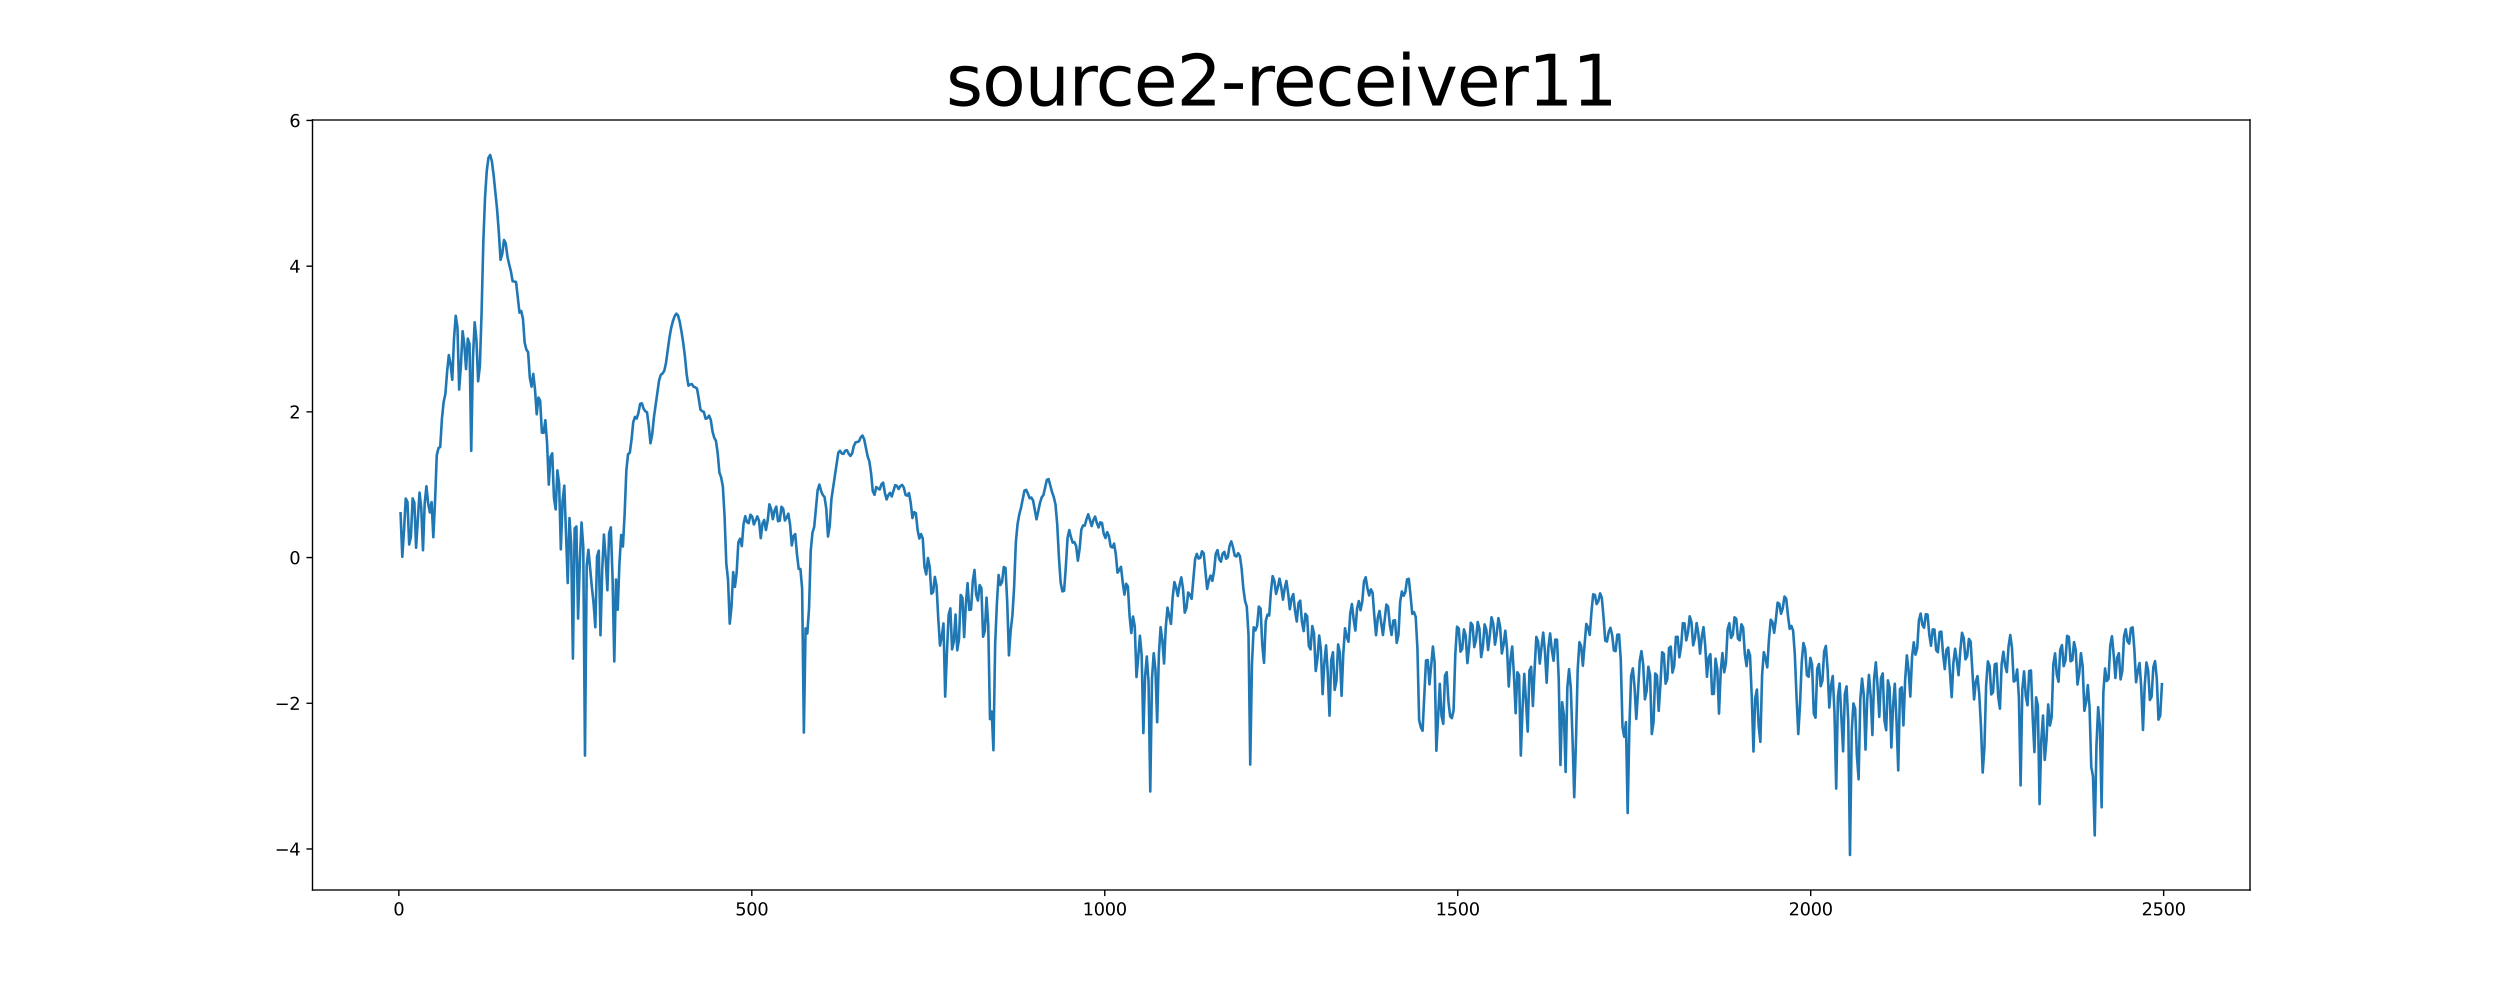 <?xml version="1.0" encoding="utf-8" standalone="no"?>
<!DOCTYPE svg PUBLIC "-//W3C//DTD SVG 1.1//EN"
  "http://www.w3.org/Graphics/SVG/1.1/DTD/svg11.dtd">
<svg xmlns:xlink="http://www.w3.org/1999/xlink" width="1440pt" height="576pt" viewBox="0 0 1440 576" xmlns="http://www.w3.org/2000/svg" version="1.1">
 <defs>
  <style type="text/css">*{stroke-linejoin: round; stroke-linecap: butt}</style>
 </defs>
 <g id="figure_1">
  <g id="patch_1">
   <path d="M 0 576 
L 1440 576 
L 1440 0 
L 0 0 
z
" style="fill: #ffffff"/>
  </g>
  <g id="axes_1">
   <g id="patch_2">
    <path d="M 180 512.64 
L 1296 512.64 
L 1296 69.12 
L 180 69.12 
z
" style="fill: #ffffff"/>
   </g>
   <g id="matplotlib.axis_1">
    <g id="xtick_1">
     <g id="line2d_1">
      <defs>
       <path id="mdb5f970bce" d="M 0 0 
L 0 3.5 
" style="stroke: #000000; stroke-width: 0.8"/>
      </defs>
      <g>
       <use xlink:href="#mdb5f970bce" x="229.735" y="512.64" style="stroke: #000000; stroke-width: 0.8"/>
      </g>
     </g>
     <g id="text_1">
      <!-- 0 -->
      <g transform="translate(226.553 527.238) scale(0.1 -0.1)">
       <defs>
        <path id="DejaVuSans-30" d="M 2034 4250 
Q 1547 4250 1301 3770 
Q 1056 3291 1056 2328 
Q 1056 1369 1301 889 
Q 1547 409 2034 409 
Q 2525 409 2770 889 
Q 3016 1369 3016 2328 
Q 3016 3291 2770 3770 
Q 2525 4250 2034 4250 
z
M 2034 4750 
Q 2819 4750 3233 4129 
Q 3647 3509 3647 2328 
Q 3647 1150 3233 529 
Q 2819 -91 2034 -91 
Q 1250 -91 836 529 
Q 422 1150 422 2328 
Q 422 3509 836 4129 
Q 1250 4750 2034 4750 
z
" transform="scale(0.016)"/>
       </defs>
       <use xlink:href="#DejaVuSans-30"/>
      </g>
     </g>
    </g>
    <g id="xtick_2">
     <g id="line2d_2">
      <g>
       <use xlink:href="#mdb5f970bce" x="433.041" y="512.64" style="stroke: #000000; stroke-width: 0.8"/>
      </g>
     </g>
     <g id="text_2">
      <!-- 500 -->
      <g transform="translate(423.497 527.238) scale(0.1 -0.1)">
       <defs>
        <path id="DejaVuSans-35" d="M 691 4666 
L 3169 4666 
L 3169 4134 
L 1269 4134 
L 1269 2991 
Q 1406 3038 1543 3061 
Q 1681 3084 1819 3084 
Q 2600 3084 3056 2656 
Q 3513 2228 3513 1497 
Q 3513 744 3044 326 
Q 2575 -91 1722 -91 
Q 1428 -91 1123 -41 
Q 819 9 494 109 
L 494 744 
Q 775 591 1075 516 
Q 1375 441 1709 441 
Q 2250 441 2565 725 
Q 2881 1009 2881 1497 
Q 2881 1984 2565 2268 
Q 2250 2553 1709 2553 
Q 1456 2553 1204 2497 
Q 953 2441 691 2322 
L 691 4666 
z
" transform="scale(0.016)"/>
       </defs>
       <use xlink:href="#DejaVuSans-35"/>
       <use xlink:href="#DejaVuSans-30" x="63.623"/>
       <use xlink:href="#DejaVuSans-30" x="127.246"/>
      </g>
     </g>
    </g>
    <g id="xtick_3">
     <g id="line2d_3">
      <g>
       <use xlink:href="#mdb5f970bce" x="636.347" y="512.64" style="stroke: #000000; stroke-width: 0.8"/>
      </g>
     </g>
     <g id="text_3">
      <!-- 1000 -->
      <g transform="translate(623.622 527.238) scale(0.1 -0.1)">
       <defs>
        <path id="DejaVuSans-31" d="M 794 531 
L 1825 531 
L 1825 4091 
L 703 3866 
L 703 4441 
L 1819 4666 
L 2450 4666 
L 2450 531 
L 3481 531 
L 3481 0 
L 794 0 
L 794 531 
z
" transform="scale(0.016)"/>
       </defs>
       <use xlink:href="#DejaVuSans-31"/>
       <use xlink:href="#DejaVuSans-30" x="63.623"/>
       <use xlink:href="#DejaVuSans-30" x="127.246"/>
       <use xlink:href="#DejaVuSans-30" x="190.869"/>
      </g>
     </g>
    </g>
    <g id="xtick_4">
     <g id="line2d_4">
      <g>
       <use xlink:href="#mdb5f970bce" x="839.653" y="512.64" style="stroke: #000000; stroke-width: 0.8"/>
      </g>
     </g>
     <g id="text_4">
      <!-- 1500 -->
      <g transform="translate(826.928 527.238) scale(0.1 -0.1)">
       <use xlink:href="#DejaVuSans-31"/>
       <use xlink:href="#DejaVuSans-35" x="63.623"/>
       <use xlink:href="#DejaVuSans-30" x="127.246"/>
       <use xlink:href="#DejaVuSans-30" x="190.869"/>
      </g>
     </g>
    </g>
    <g id="xtick_5">
     <g id="line2d_5">
      <g>
       <use xlink:href="#mdb5f970bce" x="1042.959" y="512.64" style="stroke: #000000; stroke-width: 0.8"/>
      </g>
     </g>
     <g id="text_5">
      <!-- 2000 -->
      <g transform="translate(1030.234 527.238) scale(0.1 -0.1)">
       <defs>
        <path id="DejaVuSans-32" d="M 1228 531 
L 3431 531 
L 3431 0 
L 469 0 
L 469 531 
Q 828 903 1448 1529 
Q 2069 2156 2228 2338 
Q 2531 2678 2651 2914 
Q 2772 3150 2772 3378 
Q 2772 3750 2511 3984 
Q 2250 4219 1831 4219 
Q 1534 4219 1204 4116 
Q 875 4013 500 3803 
L 500 4441 
Q 881 4594 1212 4672 
Q 1544 4750 1819 4750 
Q 2544 4750 2975 4387 
Q 3406 4025 3406 3419 
Q 3406 3131 3298 2873 
Q 3191 2616 2906 2266 
Q 2828 2175 2409 1742 
Q 1991 1309 1228 531 
z
" transform="scale(0.016)"/>
       </defs>
       <use xlink:href="#DejaVuSans-32"/>
       <use xlink:href="#DejaVuSans-30" x="63.623"/>
       <use xlink:href="#DejaVuSans-30" x="127.246"/>
       <use xlink:href="#DejaVuSans-30" x="190.869"/>
      </g>
     </g>
    </g>
    <g id="xtick_6">
     <g id="line2d_6">
      <g>
       <use xlink:href="#mdb5f970bce" x="1246.265" y="512.64" style="stroke: #000000; stroke-width: 0.8"/>
      </g>
     </g>
     <g id="text_6">
      <!-- 2500 -->
      <g transform="translate(1233.54 527.238) scale(0.1 -0.1)">
       <use xlink:href="#DejaVuSans-32"/>
       <use xlink:href="#DejaVuSans-35" x="63.623"/>
       <use xlink:href="#DejaVuSans-30" x="127.246"/>
       <use xlink:href="#DejaVuSans-30" x="190.869"/>
      </g>
     </g>
    </g>
   </g>
   <g id="matplotlib.axis_2">
    <g id="ytick_1">
     <g id="line2d_7">
      <defs>
       <path id="mb0f894f1e3" d="M 0 0 
L -3.5 0 
" style="stroke: #000000; stroke-width: 0.8"/>
      </defs>
      <g>
       <use xlink:href="#mb0f894f1e3" x="180" y="489.008" style="stroke: #000000; stroke-width: 0.8"/>
      </g>
     </g>
     <g id="text_7">
      <!-- −4 -->
      <g transform="translate(158.258 492.807) scale(0.1 -0.1)">
       <defs>
        <path id="DejaVuSans-2212" d="M 678 2272 
L 4684 2272 
L 4684 1741 
L 678 1741 
L 678 2272 
z
" transform="scale(0.016)"/>
        <path id="DejaVuSans-34" d="M 2419 4116 
L 825 1625 
L 2419 1625 
L 2419 4116 
z
M 2253 4666 
L 3047 4666 
L 3047 1625 
L 3713 1625 
L 3713 1100 
L 3047 1100 
L 3047 0 
L 2419 0 
L 2419 1100 
L 313 1100 
L 313 1709 
L 2253 4666 
z
" transform="scale(0.016)"/>
       </defs>
       <use xlink:href="#DejaVuSans-2212"/>
       <use xlink:href="#DejaVuSans-34" x="83.789"/>
      </g>
     </g>
    </g>
    <g id="ytick_2">
     <g id="line2d_8">
      <g>
       <use xlink:href="#mb0f894f1e3" x="180" y="405.083" style="stroke: #000000; stroke-width: 0.8"/>
      </g>
     </g>
     <g id="text_8">
      <!-- −2 -->
      <g transform="translate(158.258 408.882) scale(0.1 -0.1)">
       <use xlink:href="#DejaVuSans-2212"/>
       <use xlink:href="#DejaVuSans-32" x="83.789"/>
      </g>
     </g>
    </g>
    <g id="ytick_3">
     <g id="line2d_9">
      <g>
       <use xlink:href="#mb0f894f1e3" x="180" y="321.159" style="stroke: #000000; stroke-width: 0.8"/>
      </g>
     </g>
     <g id="text_9">
      <!-- 0 -->
      <g transform="translate(166.637 324.958) scale(0.1 -0.1)">
       <use xlink:href="#DejaVuSans-30"/>
      </g>
     </g>
    </g>
    <g id="ytick_4">
     <g id="line2d_10">
      <g>
       <use xlink:href="#mb0f894f1e3" x="180" y="237.234" style="stroke: #000000; stroke-width: 0.8"/>
      </g>
     </g>
     <g id="text_10">
      <!-- 2 -->
      <g transform="translate(166.637 241.033) scale(0.1 -0.1)">
       <use xlink:href="#DejaVuSans-32"/>
      </g>
     </g>
    </g>
    <g id="ytick_5">
     <g id="line2d_11">
      <g>
       <use xlink:href="#mb0f894f1e3" x="180" y="153.309" style="stroke: #000000; stroke-width: 0.8"/>
      </g>
     </g>
     <g id="text_11">
      <!-- 4 -->
      <g transform="translate(166.637 157.109) scale(0.1 -0.1)">
       <use xlink:href="#DejaVuSans-34"/>
      </g>
     </g>
    </g>
    <g id="ytick_6">
     <g id="line2d_12">
      <g>
       <use xlink:href="#mb0f894f1e3" x="180" y="69.385" style="stroke: #000000; stroke-width: 0.8"/>
      </g>
     </g>
     <g id="text_12">
      <!-- 6 -->
      <g transform="translate(166.637 73.184) scale(0.1 -0.1)">
       <defs>
        <path id="DejaVuSans-36" d="M 2113 2584 
Q 1688 2584 1439 2293 
Q 1191 2003 1191 1497 
Q 1191 994 1439 701 
Q 1688 409 2113 409 
Q 2538 409 2786 701 
Q 3034 994 3034 1497 
Q 3034 2003 2786 2293 
Q 2538 2584 2113 2584 
z
M 3366 4563 
L 3366 3988 
Q 3128 4100 2886 4159 
Q 2644 4219 2406 4219 
Q 1781 4219 1451 3797 
Q 1122 3375 1075 2522 
Q 1259 2794 1537 2939 
Q 1816 3084 2150 3084 
Q 2853 3084 3261 2657 
Q 3669 2231 3669 1497 
Q 3669 778 3244 343 
Q 2819 -91 2113 -91 
Q 1303 -91 875 529 
Q 447 1150 447 2328 
Q 447 3434 972 4092 
Q 1497 4750 2381 4750 
Q 2619 4750 2861 4703 
Q 3103 4656 3366 4563 
z
" transform="scale(0.016)"/>
       </defs>
       <use xlink:href="#DejaVuSans-36"/>
      </g>
     </g>
    </g>
   </g>
   <g id="line2d_13">
    <path d="M 230.727 295.676 
L 231.72 320.709 
L 232.713 305.548 
L 233.705 287.148 
L 234.698 289.108 
L 235.691 313.631 
L 236.684 309.201 
L 237.676 287.089 
L 238.669 289.532 
L 239.662 315.485 
L 241.647 283.731 
L 242.64 292.479 
L 243.632 316.941 
L 244.625 289.906 
L 245.618 280.071 
L 246.611 290.023 
L 247.603 295.166 
L 248.596 289.209 
L 249.589 309.444 
L 250.581 288.826 
L 251.574 262.287 
L 252.567 258.048 
L 253.56 257.477 
L 254.552 241.261 
L 255.545 231.513 
L 256.538 226.932 
L 257.53 214.167 
L 258.523 204.526 
L 259.516 209.728 
L 260.508 218.774 
L 261.501 195.214 
L 262.494 181.918 
L 263.487 188.456 
L 264.479 224.405 
L 265.472 210.746 
L 266.465 190.744 
L 267.457 198.655 
L 268.45 212.599 
L 269.443 195.035 
L 270.436 197.981 
L 271.428 259.689 
L 272.421 205.845 
L 273.414 185.646 
L 274.406 195.552 
L 275.399 219.612 
L 276.392 210.976 
L 277.384 180.393 
L 278.377 139.917 
L 279.37 113.921 
L 280.363 98.592 
L 281.355 90.888 
L 282.348 89.28 
L 283.341 92.991 
L 284.333 100.925 
L 286.319 120.55 
L 287.312 133.728 
L 288.304 149.669 
L 289.297 146.334 
L 290.29 138.205 
L 291.282 140.1 
L 292.275 147.757 
L 293.268 152.258 
L 294.26 156.159 
L 295.253 161.988 
L 297.239 162.401 
L 299.224 180.088 
L 300.217 179.092 
L 301.209 183.542 
L 302.202 197.339 
L 303.195 201.382 
L 304.188 202.823 
L 305.18 217.573 
L 306.173 222.729 
L 307.166 215.346 
L 308.158 224.314 
L 309.151 238.624 
L 310.144 228.981 
L 311.136 230.816 
L 312.129 249.215 
L 313.122 249.3 
L 314.115 242.052 
L 315.107 255.009 
L 316.1 279.137 
L 317.093 263.13 
L 318.085 261.105 
L 319.078 286.698 
L 320.071 293.452 
L 321.064 270.935 
L 322.056 278.586 
L 323.049 316.41 
L 324.042 288.504 
L 325.034 279.74 
L 327.02 335.828 
L 328.012 298.391 
L 329.005 313.781 
L 329.998 379.355 
L 330.991 304.385 
L 331.983 303.252 
L 332.976 356.302 
L 333.969 323.38 
L 334.961 300.945 
L 335.954 314.64 
L 336.947 435.225 
L 337.94 325.904 
L 338.932 316.673 
L 340.918 338.259 
L 341.91 347.483 
L 342.903 361.302 
L 343.896 320.604 
L 344.888 317.183 
L 345.881 365.928 
L 346.874 328.023 
L 347.867 307.905 
L 348.859 321.314 
L 349.852 339.986 
L 350.845 307.056 
L 351.837 303.76 
L 352.83 332.657 
L 353.823 381.021 
L 354.816 333.793 
L 355.808 351.224 
L 356.801 324.427 
L 357.794 308.137 
L 358.786 314.81 
L 359.779 296.223 
L 360.772 270.986 
L 361.764 261.609 
L 362.757 260.828 
L 363.75 253.388 
L 364.743 243.208 
L 365.735 240.134 
L 366.728 241.097 
L 367.721 237.831 
L 368.713 232.657 
L 369.706 232.31 
L 370.699 235.38 
L 371.692 236.873 
L 372.684 237.46 
L 373.677 245.129 
L 374.67 255.337 
L 375.662 250.264 
L 376.655 240.381 
L 379.633 219.142 
L 380.626 215.895 
L 381.619 215.127 
L 382.611 213.585 
L 383.604 209.101 
L 385.589 194.509 
L 386.582 188.947 
L 387.575 185.061 
L 388.568 182.202 
L 389.56 180.66 
L 390.553 181.694 
L 391.546 185.466 
L 392.538 191.013 
L 393.531 197.406 
L 394.524 205.362 
L 395.516 215.631 
L 396.509 222.103 
L 397.502 221.465 
L 398.495 221.216 
L 399.487 222.74 
L 400.48 223.105 
L 401.473 223.818 
L 402.465 229.425 
L 403.458 235.995 
L 404.451 236.843 
L 405.444 237.303 
L 406.436 241.199 
L 407.429 240.825 
L 408.422 239.379 
L 409.414 241.875 
L 410.407 248.514 
L 411.4 252.151 
L 412.392 253.939 
L 413.385 261.063 
L 414.378 272.165 
L 415.371 274.954 
L 416.363 280.265 
L 417.356 297.513 
L 418.349 324.592 
L 419.341 333.847 
L 420.334 359.225 
L 421.327 349.606 
L 422.32 329.518 
L 423.312 338.06 
L 424.305 329.958 
L 425.298 312.342 
L 426.29 310.317 
L 427.283 314.546 
L 428.276 301.898 
L 429.268 297.325 
L 430.261 300.758 
L 431.254 301.317 
L 432.247 296.479 
L 433.239 297.459 
L 434.232 302.119 
L 436.217 297.425 
L 437.21 300.085 
L 438.203 309.985 
L 439.196 301.54 
L 440.188 299.531 
L 441.181 305.276 
L 442.174 299.872 
L 443.166 290.495 
L 444.159 293.186 
L 445.152 299.052 
L 446.144 294.167 
L 447.137 291.8 
L 448.13 300.249 
L 449.123 299.926 
L 450.115 291.925 
L 451.108 292.997 
L 452.101 299.811 
L 453.093 298.219 
L 454.086 295.86 
L 455.079 302.142 
L 456.072 314.176 
L 457.064 308.754 
L 458.057 307.634 
L 459.05 319.181 
L 460.042 327.66 
L 461.035 327.764 
L 462.028 339.018 
L 463.02 421.929 
L 464.013 361.983 
L 465.006 364.916 
L 465.999 350.45 
L 466.991 317.131 
L 467.984 306.768 
L 468.977 303.539 
L 470.962 282.374 
L 471.955 279.123 
L 472.948 282.762 
L 473.94 285.149 
L 474.933 286.276 
L 475.926 293.021 
L 476.918 309.033 
L 477.911 302.947 
L 478.904 287.439 
L 482.875 260.642 
L 483.867 259.647 
L 484.86 261.192 
L 485.853 261.45 
L 486.845 259.597 
L 487.838 259.347 
L 488.831 261.313 
L 489.824 262.616 
L 490.816 261.197 
L 491.809 256.89 
L 492.802 254.792 
L 493.794 254.567 
L 494.787 254.212 
L 495.78 251.925 
L 496.772 250.873 
L 497.765 252.994 
L 499.751 262.816 
L 500.743 265.709 
L 501.736 272.608 
L 502.729 282.994 
L 503.721 285.027 
L 504.714 280.504 
L 505.707 281.362 
L 506.7 281.973 
L 507.692 278.956 
L 508.685 277.988 
L 509.678 283.843 
L 510.67 287.714 
L 511.663 285.246 
L 512.656 283.858 
L 513.648 285.977 
L 515.634 279.439 
L 516.627 279.892 
L 517.619 281.691 
L 518.612 280.018 
L 519.605 279.289 
L 520.597 280.861 
L 521.59 285.03 
L 522.583 285.518 
L 523.576 284.034 
L 524.568 289.57 
L 525.561 298.396 
L 526.554 294.993 
L 527.546 295.621 
L 528.539 305.266 
L 529.532 310.211 
L 530.524 307.641 
L 531.517 310.193 
L 532.51 326.534 
L 533.503 330.861 
L 534.495 321.423 
L 535.488 326.43 
L 536.481 342.026 
L 537.473 341.012 
L 538.466 332.301 
L 539.459 337.516 
L 540.452 356.563 
L 541.444 371.857 
L 542.437 366.883 
L 543.43 359.105 
L 544.422 401.24 
L 545.415 376.02 
L 546.408 354.216 
L 547.4 350.429 
L 548.393 374.03 
L 549.386 369.602 
L 550.379 353.939 
L 551.371 374.561 
L 552.364 368.438 
L 553.357 342.718 
L 554.349 344.303 
L 555.342 366.985 
L 556.335 347.946 
L 557.328 335.909 
L 558.32 351.33 
L 559.313 351.094 
L 560.306 334.883 
L 561.298 328.298 
L 562.291 342.642 
L 563.284 345.916 
L 564.276 336.985 
L 565.269 338.722 
L 566.262 366.766 
L 567.255 363.489 
L 568.247 344.238 
L 569.24 360.335 
L 570.233 414.199 
L 571.225 409.827 
L 572.218 432.151 
L 573.211 370.905 
L 574.204 347.738 
L 575.196 331.191 
L 576.189 336.99 
L 577.182 335.267 
L 578.174 326.617 
L 579.167 327.21 
L 580.16 346.914 
L 581.152 377.503 
L 582.145 363.108 
L 583.138 354.694 
L 584.131 338.117 
L 585.123 312.303 
L 586.116 301.84 
L 587.109 296.32 
L 588.101 292.503 
L 590.087 282.533 
L 591.08 282.143 
L 592.072 284.304 
L 593.065 287.003 
L 594.058 286.589 
L 595.05 288.284 
L 597.036 299.124 
L 599.021 289.745 
L 600.014 286.484 
L 601.007 285.152 
L 602.992 276.414 
L 603.985 275.941 
L 605.97 283.398 
L 606.963 286.277 
L 607.956 290.575 
L 608.948 301.862 
L 609.941 321.017 
L 610.934 335.479 
L 611.926 340.659 
L 612.919 340.28 
L 613.912 326.539 
L 614.904 309.903 
L 615.897 305.311 
L 616.89 309.427 
L 617.883 312.562 
L 618.875 312.259 
L 619.868 314.607 
L 620.861 322.946 
L 621.853 316.192 
L 622.846 305.083 
L 623.839 302.64 
L 624.832 302.753 
L 625.824 299.051 
L 626.817 296.222 
L 628.802 303.009 
L 629.795 299.552 
L 630.788 297.548 
L 631.78 301.213 
L 632.773 303.822 
L 633.766 300.855 
L 634.759 301.289 
L 635.751 307.418 
L 636.744 309.9 
L 637.737 306.483 
L 638.729 308.793 
L 639.722 314.733 
L 640.715 315.366 
L 641.708 313.109 
L 642.7 319.263 
L 643.693 329.856 
L 644.686 328.424 
L 645.678 326.502 
L 646.671 335.307 
L 647.664 342.496 
L 648.656 336.244 
L 649.649 337.772 
L 650.642 354.849 
L 651.635 364.628 
L 652.627 355.118 
L 653.62 360.764 
L 654.613 389.991 
L 655.605 378.783 
L 656.598 366.198 
L 657.591 377.284 
L 658.584 422.247 
L 659.576 389.392 
L 660.569 378.142 
L 661.562 392.761 
L 662.554 455.892 
L 663.547 390.744 
L 664.54 376.265 
L 665.532 385.773 
L 666.525 416.005 
L 667.518 376.922 
L 668.511 361.245 
L 669.503 368.708 
L 670.496 382.162 
L 671.489 361.253 
L 672.481 349.996 
L 674.467 359.377 
L 675.46 344.084 
L 676.452 335.261 
L 677.445 338.442 
L 678.438 343.283 
L 679.43 336.972 
L 680.423 332.553 
L 681.416 339.147 
L 682.408 352.894 
L 683.401 350.204 
L 684.394 341.281 
L 685.387 342.593 
L 686.379 344.929 
L 688.365 322.186 
L 689.357 319.02 
L 690.35 321.737 
L 691.343 321.359 
L 692.336 317.532 
L 693.328 318.713 
L 695.314 339.236 
L 696.306 334.404 
L 697.299 331.508 
L 698.292 334.618 
L 699.284 329.127 
L 700.277 318.976 
L 701.27 316.866 
L 702.263 321.964 
L 703.255 323.552 
L 704.248 318.84 
L 705.241 317.874 
L 706.233 321.843 
L 707.226 320.914 
L 708.219 314.415 
L 709.212 311.832 
L 710.204 315.138 
L 711.197 320.028 
L 712.19 320.558 
L 713.182 318.608 
L 714.175 320.226 
L 715.168 327.459 
L 716.16 338.904 
L 717.153 346.141 
L 718.146 349.428 
L 719.139 365.657 
L 720.131 440.395 
L 721.124 382.502 
L 722.117 361.324 
L 723.109 363.149 
L 724.102 360.415 
L 725.095 349.382 
L 726.088 350.583 
L 727.08 371.695 
L 728.073 381.821 
L 729.066 357.753 
L 730.058 353.993 
L 731.051 354.552 
L 732.044 340.796 
L 733.036 331.853 
L 734.029 334.539 
L 735.022 342.119 
L 736.015 338.331 
L 737.007 333.311 
L 738 338.196 
L 738.993 345.396 
L 739.985 338.833 
L 740.978 334.628 
L 741.971 341.796 
L 742.964 350.905 
L 743.956 344.567 
L 744.949 342.221 
L 745.942 351.927 
L 746.934 357.998 
L 747.927 347.436 
L 748.92 345.959 
L 749.912 358.062 
L 750.905 363.516 
L 751.898 353.557 
L 752.891 354.884 
L 753.883 372.092 
L 754.876 374.06 
L 755.869 360.6 
L 756.861 364.775 
L 757.854 386.501 
L 758.847 379.606 
L 759.84 366.043 
L 760.832 374.178 
L 761.825 399.824 
L 762.818 381.776 
L 763.81 371.737 
L 764.803 388.096 
L 765.796 412.218 
L 766.788 380.144 
L 767.781 375.688 
L 768.774 397.392 
L 769.767 392.285 
L 770.759 371.191 
L 771.752 376.019 
L 772.745 400.782 
L 773.737 376.474 
L 774.73 361.883 
L 775.723 366.938 
L 776.716 369.667 
L 777.708 353.577 
L 778.701 347.905 
L 779.694 356.816 
L 780.686 363.216 
L 781.679 350.54 
L 782.672 346.211 
L 783.664 351.512 
L 784.657 346.521 
L 785.65 334.889 
L 786.643 332.498 
L 787.635 338.867 
L 788.628 343.018 
L 789.621 339.467 
L 790.613 341.42 
L 791.606 354.733 
L 792.599 365.865 
L 793.592 355.924 
L 794.584 351.918 
L 796.57 365.767 
L 798.555 348.223 
L 799.548 349.483 
L 800.54 359.879 
L 801.533 365.747 
L 802.526 357.517 
L 803.519 357.27 
L 804.511 370.302 
L 805.504 365.762 
L 806.497 346.609 
L 807.489 340.679 
L 808.482 343.156 
L 809.475 341.069 
L 810.468 333.733 
L 811.46 333.4 
L 812.453 342.753 
L 813.446 353.56 
L 814.438 352.546 
L 815.431 355.289 
L 816.424 373.138 
L 817.416 414.658 
L 818.409 418.979 
L 819.402 420.939 
L 821.387 380.412 
L 822.38 380.193 
L 823.373 394.202 
L 825.358 372.385 
L 826.351 381.757 
L 827.344 432.436 
L 829.329 393.903 
L 830.322 412.373 
L 831.314 416.945 
L 832.307 389.06 
L 833.3 387.189 
L 834.292 404.07 
L 835.285 412.595 
L 836.278 413.681 
L 837.271 409.055 
L 838.263 376.849 
L 839.256 360.982 
L 840.249 362.004 
L 841.241 375.377 
L 842.234 373.821 
L 843.227 362.492 
L 844.22 365.975 
L 845.212 381.935 
L 846.205 372.628 
L 847.198 358.691 
L 848.19 360.096 
L 849.183 372.729 
L 850.176 368.466 
L 851.168 358.299 
L 852.161 362.248 
L 853.154 378.49 
L 854.147 372.502 
L 855.139 359.654 
L 856.132 362.733 
L 857.125 374.386 
L 858.117 366.099 
L 859.11 355.536 
L 860.103 359.152 
L 861.096 371.295 
L 862.088 365.197 
L 863.081 356.058 
L 864.074 361.166 
L 865.066 376.405 
L 866.059 371.232 
L 867.052 363.277 
L 868.044 373.572 
L 869.037 395.417 
L 870.03 379.82 
L 871.023 372.389 
L 872.015 388.605 
L 873.008 410.803 
L 874.001 387.208 
L 874.993 388.914 
L 875.986 435.188 
L 876.979 408.26 
L 877.972 388.146 
L 878.964 403.823 
L 879.957 421.411 
L 880.95 386.284 
L 881.942 384.061 
L 882.935 406.658 
L 883.928 385.563 
L 884.92 366.865 
L 885.913 369.38 
L 886.906 382.222 
L 887.899 372.707 
L 888.891 364.367 
L 889.884 375.267 
L 890.877 393.249 
L 891.869 373 
L 892.862 364.853 
L 893.855 374.39 
L 894.848 380.599 
L 895.84 368.363 
L 896.833 368.504 
L 897.826 391.095 
L 898.818 440.644 
L 899.811 404.488 
L 900.804 411.928 
L 901.796 444.658 
L 902.789 395.908 
L 903.782 385.448 
L 904.775 396.266 
L 905.767 425.347 
L 906.76 459.215 
L 907.753 427.12 
L 908.745 385.875 
L 909.738 369.93 
L 910.731 372.098 
L 911.724 383.453 
L 913.709 359.377 
L 914.702 361.479 
L 915.694 365.7 
L 916.687 352.318 
L 917.68 342.312 
L 918.672 342.739 
L 919.665 347.935 
L 920.658 346.252 
L 921.651 341.768 
L 922.643 344.302 
L 923.636 355.522 
L 924.629 369.008 
L 925.621 369.545 
L 926.614 364.045 
L 927.607 361.601 
L 928.6 365.805 
L 929.592 374.662 
L 930.585 375.052 
L 931.578 365.594 
L 932.57 365.478 
L 933.563 380.005 
L 934.556 418.752 
L 935.548 424.388 
L 936.541 415.941 
L 937.534 468.299 
L 938.527 418.682 
L 939.519 389.48 
L 940.512 385.019 
L 941.505 395.85 
L 942.497 414.109 
L 943.49 398.632 
L 944.483 380.669 
L 945.476 375.042 
L 946.468 382.763 
L 947.461 402.792 
L 948.454 397.895 
L 949.446 384.055 
L 950.439 388.99 
L 951.432 422.823 
L 952.424 416.084 
L 953.417 387.922 
L 954.41 389.106 
L 955.403 409.454 
L 956.395 394.476 
L 957.388 375.697 
L 958.381 376.578 
L 959.373 393.801 
L 960.366 391.144 
L 961.359 373.32 
L 962.352 372.458 
L 963.344 387.434 
L 964.337 383.414 
L 965.33 366.823 
L 966.322 366.811 
L 967.315 378.578 
L 968.308 372.376 
L 969.3 358.989 
L 970.293 359.104 
L 971.286 368.848 
L 972.279 364.179 
L 973.271 354.986 
L 974.264 358.344 
L 975.257 371.714 
L 976.249 367.639 
L 977.242 358.879 
L 978.235 364.768 
L 979.228 376.489 
L 980.22 367.021 
L 981.213 361.226 
L 982.206 371.922 
L 983.198 389.838 
L 984.191 378.723 
L 985.184 376.808 
L 986.176 399.759 
L 987.169 399.698 
L 988.162 379.388 
L 989.155 385.776 
L 990.147 411.041 
L 991.14 386.393 
L 992.133 376.16 
L 993.125 387.238 
L 994.118 381.903 
L 995.111 362.574 
L 996.104 358.936 
L 997.096 367.413 
L 998.089 365.682 
L 999.082 355.573 
L 1000.074 356.443 
L 1001.067 367.915 
L 1002.06 368.857 
L 1003.052 359.601 
L 1004.045 361.523 
L 1005.038 376.864 
L 1006.031 383.707 
L 1007.023 374.38 
L 1008.016 377.479 
L 1009.009 401.251 
L 1010.001 432.86 
L 1010.994 402.154 
L 1011.987 397.181 
L 1012.98 417.887 
L 1013.972 427.308 
L 1014.965 388.813 
L 1015.958 375.622 
L 1016.95 379.263 
L 1017.943 384.395 
L 1018.936 367.99 
L 1019.928 356.974 
L 1020.921 358.278 
L 1021.914 364.491 
L 1022.907 356.638 
L 1023.899 347.128 
L 1024.892 347.804 
L 1025.885 353.533 
L 1026.877 350.33 
L 1027.87 343.603 
L 1028.863 344.831 
L 1029.856 354.438 
L 1030.848 362.196 
L 1031.841 360.539 
L 1032.834 363.337 
L 1033.826 377.102 
L 1034.819 401.779 
L 1035.812 422.81 
L 1036.804 405.821 
L 1037.797 381.402 
L 1038.79 370.379 
L 1039.783 373.866 
L 1040.775 388.947 
L 1041.768 389.83 
L 1042.761 378.938 
L 1043.753 382.917 
L 1044.746 411.071 
L 1045.739 413.413 
L 1046.732 385.196 
L 1047.724 382.452 
L 1048.717 395.272 
L 1049.71 392.063 
L 1050.702 375.29 
L 1051.695 372.055 
L 1052.688 385.25 
L 1053.68 407.533 
L 1054.673 394.911 
L 1055.666 389.39 
L 1056.659 410.448 
L 1057.651 454.239 
L 1058.644 401.118 
L 1059.637 393.623 
L 1061.622 432.776 
L 1062.615 399.803 
L 1063.608 395.34 
L 1064.6 415.146 
L 1065.593 492.48 
L 1066.586 421.409 
L 1067.578 405.182 
L 1068.571 408.261 
L 1069.564 435.034 
L 1070.556 448.873 
L 1071.549 402.61 
L 1072.542 390.89 
L 1073.535 400.371 
L 1074.527 431.777 
L 1075.52 402.688 
L 1076.513 388.745 
L 1077.505 401.032 
L 1078.498 423.361 
L 1079.491 390.867 
L 1080.484 381.503 
L 1081.476 395.405 
L 1082.469 412.929 
L 1083.462 390.548 
L 1084.454 387.876 
L 1085.447 414.971 
L 1086.44 420.609 
L 1087.432 391.878 
L 1088.425 396.347 
L 1089.418 430.539 
L 1090.411 406.449 
L 1091.403 393.811 
L 1092.396 415.674 
L 1093.389 443.754 
L 1094.381 396.887 
L 1095.374 395.88 
L 1096.367 417.835 
L 1097.36 391.748 
L 1098.352 377.496 
L 1099.345 386.226 
L 1100.338 401.196 
L 1101.33 378.661 
L 1102.323 369.945 
L 1103.316 377.087 
L 1104.308 373.421 
L 1105.301 357.33 
L 1106.294 353.401 
L 1107.287 359.862 
L 1108.279 361.564 
L 1109.272 353.766 
L 1110.265 354.009 
L 1111.257 365.425 
L 1112.25 371.957 
L 1113.243 362.544 
L 1114.236 362.614 
L 1115.228 374.486 
L 1116.221 375.675 
L 1117.214 364.096 
L 1118.206 363.81 
L 1119.199 376.817 
L 1120.192 385.412 
L 1121.184 374.138 
L 1122.177 372.997 
L 1124.163 401.54 
L 1125.155 381.853 
L 1126.148 373.661 
L 1127.141 380.589 
L 1128.133 388.918 
L 1129.126 374.81 
L 1130.119 364.472 
L 1131.112 367.589 
L 1132.104 379.786 
L 1133.097 377.91 
L 1134.09 368.026 
L 1135.082 369.618 
L 1137.068 402.842 
L 1138.06 392.644 
L 1139.053 389.405 
L 1140.046 399.915 
L 1141.039 418.45 
L 1142.031 444.987 
L 1143.024 430.494 
L 1144.017 394.631 
L 1145.009 380.951 
L 1146.002 383.532 
L 1146.995 400.018 
L 1147.988 398.694 
L 1148.98 382.672 
L 1149.973 382.205 
L 1150.966 401.193 
L 1151.958 408.206 
L 1152.951 382.557 
L 1153.944 375.383 
L 1154.936 383.236 
L 1155.929 387.138 
L 1156.922 372.327 
L 1157.915 365.769 
L 1158.907 373.279 
L 1159.9 392.58 
L 1160.893 391.865 
L 1161.885 385.626 
L 1162.878 401.889 
L 1163.871 452.38 
L 1164.864 397.047 
L 1165.856 386.713 
L 1166.849 400.845 
L 1167.842 406.25 
L 1168.834 386.497 
L 1169.827 386.184 
L 1170.82 412.929 
L 1171.812 433.205 
L 1172.805 401.681 
L 1173.798 406.433 
L 1174.791 463.138 
L 1175.783 426.337 
L 1176.776 412.149 
L 1177.769 437.711 
L 1178.761 426.422 
L 1179.754 405.759 
L 1180.747 417.899 
L 1181.74 413.058 
L 1182.732 382.512 
L 1183.725 376.33 
L 1184.718 388.566 
L 1185.71 392.685 
L 1186.703 374.178 
L 1187.696 371.548 
L 1188.688 383.71 
L 1189.681 380.491 
L 1190.674 366.231 
L 1191.667 366.894 
L 1192.659 380.912 
L 1193.652 380.293 
L 1194.645 369.855 
L 1195.637 374.526 
L 1196.63 394.272 
L 1197.623 387.942 
L 1198.616 376.24 
L 1199.608 383.737 
L 1200.601 409.434 
L 1201.594 404.381 
L 1202.586 394.616 
L 1203.579 407.437 
L 1204.572 441.701 
L 1205.564 447.221 
L 1206.557 481.218 
L 1207.55 429.644 
L 1208.543 407.342 
L 1209.535 418.535 
L 1210.528 464.994 
L 1211.521 398.983 
L 1212.513 385.058 
L 1213.506 392.273 
L 1214.499 391.03 
L 1215.492 371.924 
L 1216.484 366.48 
L 1217.477 377.113 
L 1218.47 390.539 
L 1219.462 378.835 
L 1220.455 376.248 
L 1221.448 391.345 
L 1222.44 386.411 
L 1223.433 366.513 
L 1224.426 362.475 
L 1225.419 369.414 
L 1226.411 370.729 
L 1227.404 361.881 
L 1228.397 361.348 
L 1229.389 374.091 
L 1230.382 392.999 
L 1231.375 386.4 
L 1232.368 381.893 
L 1233.36 395.976 
L 1234.353 420.446 
L 1235.346 394.84 
L 1236.338 381.581 
L 1237.331 386.081 
L 1238.324 403.195 
L 1239.316 401.284 
L 1240.309 384.316 
L 1241.302 380.803 
L 1242.295 390.657 
L 1243.287 414.495 
L 1244.28 412.222 
L 1245.273 394.102 
L 1245.273 394.102 
" clip-path="url(#p317bddd9e1)" style="fill: none; stroke: #1f77b4; stroke-width: 1.5; stroke-linecap: square"/>
   </g>
   <g id="patch_3">
    <path d="M 180 512.64 
L 180 69.12 
" style="fill: none; stroke: #000000; stroke-width: 0.8; stroke-linejoin: miter; stroke-linecap: square"/>
   </g>
   <g id="patch_4">
    <path d="M 1296 512.64 
L 1296 69.12 
" style="fill: none; stroke: #000000; stroke-width: 0.8; stroke-linejoin: miter; stroke-linecap: square"/>
   </g>
   <g id="patch_5">
    <path d="M 180 512.64 
L 1296 512.64 
" style="fill: none; stroke: #000000; stroke-width: 0.8; stroke-linejoin: miter; stroke-linecap: square"/>
   </g>
   <g id="patch_6">
    <path d="M 180 69.12 
L 1296 69.12 
" style="fill: none; stroke: #000000; stroke-width: 0.8; stroke-linejoin: miter; stroke-linecap: square"/>
   </g>
   <g id="text_13">
    <!-- source2-receiver11 -->
    <g transform="translate(544.9 60.801) scale(0.4 -0.4)">
     <defs>
      <path id="DejaVuSans-73" d="M 2834 3397 
L 2834 2853 
Q 2591 2978 2328 3040 
Q 2066 3103 1784 3103 
Q 1356 3103 1142 2972 
Q 928 2841 928 2578 
Q 928 2378 1081 2264 
Q 1234 2150 1697 2047 
L 1894 2003 
Q 2506 1872 2764 1633 
Q 3022 1394 3022 966 
Q 3022 478 2636 193 
Q 2250 -91 1575 -91 
Q 1294 -91 989 -36 
Q 684 19 347 128 
L 347 722 
Q 666 556 975 473 
Q 1284 391 1588 391 
Q 1994 391 2212 530 
Q 2431 669 2431 922 
Q 2431 1156 2273 1281 
Q 2116 1406 1581 1522 
L 1381 1569 
Q 847 1681 609 1914 
Q 372 2147 372 2553 
Q 372 3047 722 3315 
Q 1072 3584 1716 3584 
Q 2034 3584 2315 3537 
Q 2597 3491 2834 3397 
z
" transform="scale(0.016)"/>
      <path id="DejaVuSans-6f" d="M 1959 3097 
Q 1497 3097 1228 2736 
Q 959 2375 959 1747 
Q 959 1119 1226 758 
Q 1494 397 1959 397 
Q 2419 397 2687 759 
Q 2956 1122 2956 1747 
Q 2956 2369 2687 2733 
Q 2419 3097 1959 3097 
z
M 1959 3584 
Q 2709 3584 3137 3096 
Q 3566 2609 3566 1747 
Q 3566 888 3137 398 
Q 2709 -91 1959 -91 
Q 1206 -91 779 398 
Q 353 888 353 1747 
Q 353 2609 779 3096 
Q 1206 3584 1959 3584 
z
" transform="scale(0.016)"/>
      <path id="DejaVuSans-75" d="M 544 1381 
L 544 3500 
L 1119 3500 
L 1119 1403 
Q 1119 906 1312 657 
Q 1506 409 1894 409 
Q 2359 409 2629 706 
Q 2900 1003 2900 1516 
L 2900 3500 
L 3475 3500 
L 3475 0 
L 2900 0 
L 2900 538 
Q 2691 219 2414 64 
Q 2138 -91 1772 -91 
Q 1169 -91 856 284 
Q 544 659 544 1381 
z
M 1991 3584 
L 1991 3584 
z
" transform="scale(0.016)"/>
      <path id="DejaVuSans-72" d="M 2631 2963 
Q 2534 3019 2420 3045 
Q 2306 3072 2169 3072 
Q 1681 3072 1420 2755 
Q 1159 2438 1159 1844 
L 1159 0 
L 581 0 
L 581 3500 
L 1159 3500 
L 1159 2956 
Q 1341 3275 1631 3429 
Q 1922 3584 2338 3584 
Q 2397 3584 2469 3576 
Q 2541 3569 2628 3553 
L 2631 2963 
z
" transform="scale(0.016)"/>
      <path id="DejaVuSans-63" d="M 3122 3366 
L 3122 2828 
Q 2878 2963 2633 3030 
Q 2388 3097 2138 3097 
Q 1578 3097 1268 2742 
Q 959 2388 959 1747 
Q 959 1106 1268 751 
Q 1578 397 2138 397 
Q 2388 397 2633 464 
Q 2878 531 3122 666 
L 3122 134 
Q 2881 22 2623 -34 
Q 2366 -91 2075 -91 
Q 1284 -91 818 406 
Q 353 903 353 1747 
Q 353 2603 823 3093 
Q 1294 3584 2113 3584 
Q 2378 3584 2631 3529 
Q 2884 3475 3122 3366 
z
" transform="scale(0.016)"/>
      <path id="DejaVuSans-65" d="M 3597 1894 
L 3597 1613 
L 953 1613 
Q 991 1019 1311 708 
Q 1631 397 2203 397 
Q 2534 397 2845 478 
Q 3156 559 3463 722 
L 3463 178 
Q 3153 47 2828 -22 
Q 2503 -91 2169 -91 
Q 1331 -91 842 396 
Q 353 884 353 1716 
Q 353 2575 817 3079 
Q 1281 3584 2069 3584 
Q 2775 3584 3186 3129 
Q 3597 2675 3597 1894 
z
M 3022 2063 
Q 3016 2534 2758 2815 
Q 2500 3097 2075 3097 
Q 1594 3097 1305 2825 
Q 1016 2553 972 2059 
L 3022 2063 
z
" transform="scale(0.016)"/>
      <path id="DejaVuSans-2d" d="M 313 2009 
L 1997 2009 
L 1997 1497 
L 313 1497 
L 313 2009 
z
" transform="scale(0.016)"/>
      <path id="DejaVuSans-69" d="M 603 3500 
L 1178 3500 
L 1178 0 
L 603 0 
L 603 3500 
z
M 603 4863 
L 1178 4863 
L 1178 4134 
L 603 4134 
L 603 4863 
z
" transform="scale(0.016)"/>
      <path id="DejaVuSans-76" d="M 191 3500 
L 800 3500 
L 1894 563 
L 2988 3500 
L 3597 3500 
L 2284 0 
L 1503 0 
L 191 3500 
z
" transform="scale(0.016)"/>
     </defs>
     <use xlink:href="#DejaVuSans-73"/>
     <use xlink:href="#DejaVuSans-6f" x="52.1"/>
     <use xlink:href="#DejaVuSans-75" x="113.281"/>
     <use xlink:href="#DejaVuSans-72" x="176.66"/>
     <use xlink:href="#DejaVuSans-63" x="215.523"/>
     <use xlink:href="#DejaVuSans-65" x="270.504"/>
     <use xlink:href="#DejaVuSans-32" x="332.027"/>
     <use xlink:href="#DejaVuSans-2d" x="395.65"/>
     <use xlink:href="#DejaVuSans-72" x="431.734"/>
     <use xlink:href="#DejaVuSans-65" x="470.598"/>
     <use xlink:href="#DejaVuSans-63" x="532.121"/>
     <use xlink:href="#DejaVuSans-65" x="587.102"/>
     <use xlink:href="#DejaVuSans-69" x="648.625"/>
     <use xlink:href="#DejaVuSans-76" x="676.408"/>
     <use xlink:href="#DejaVuSans-65" x="735.588"/>
     <use xlink:href="#DejaVuSans-72" x="797.111"/>
     <use xlink:href="#DejaVuSans-31" x="838.225"/>
     <use xlink:href="#DejaVuSans-31" x="901.848"/>
    </g>
   </g>
  </g>
 </g>
 <defs>
  <clipPath id="p317bddd9e1">
   <rect x="180" y="69.12" width="1116" height="443.52"/>
  </clipPath>
 </defs>
</svg>
